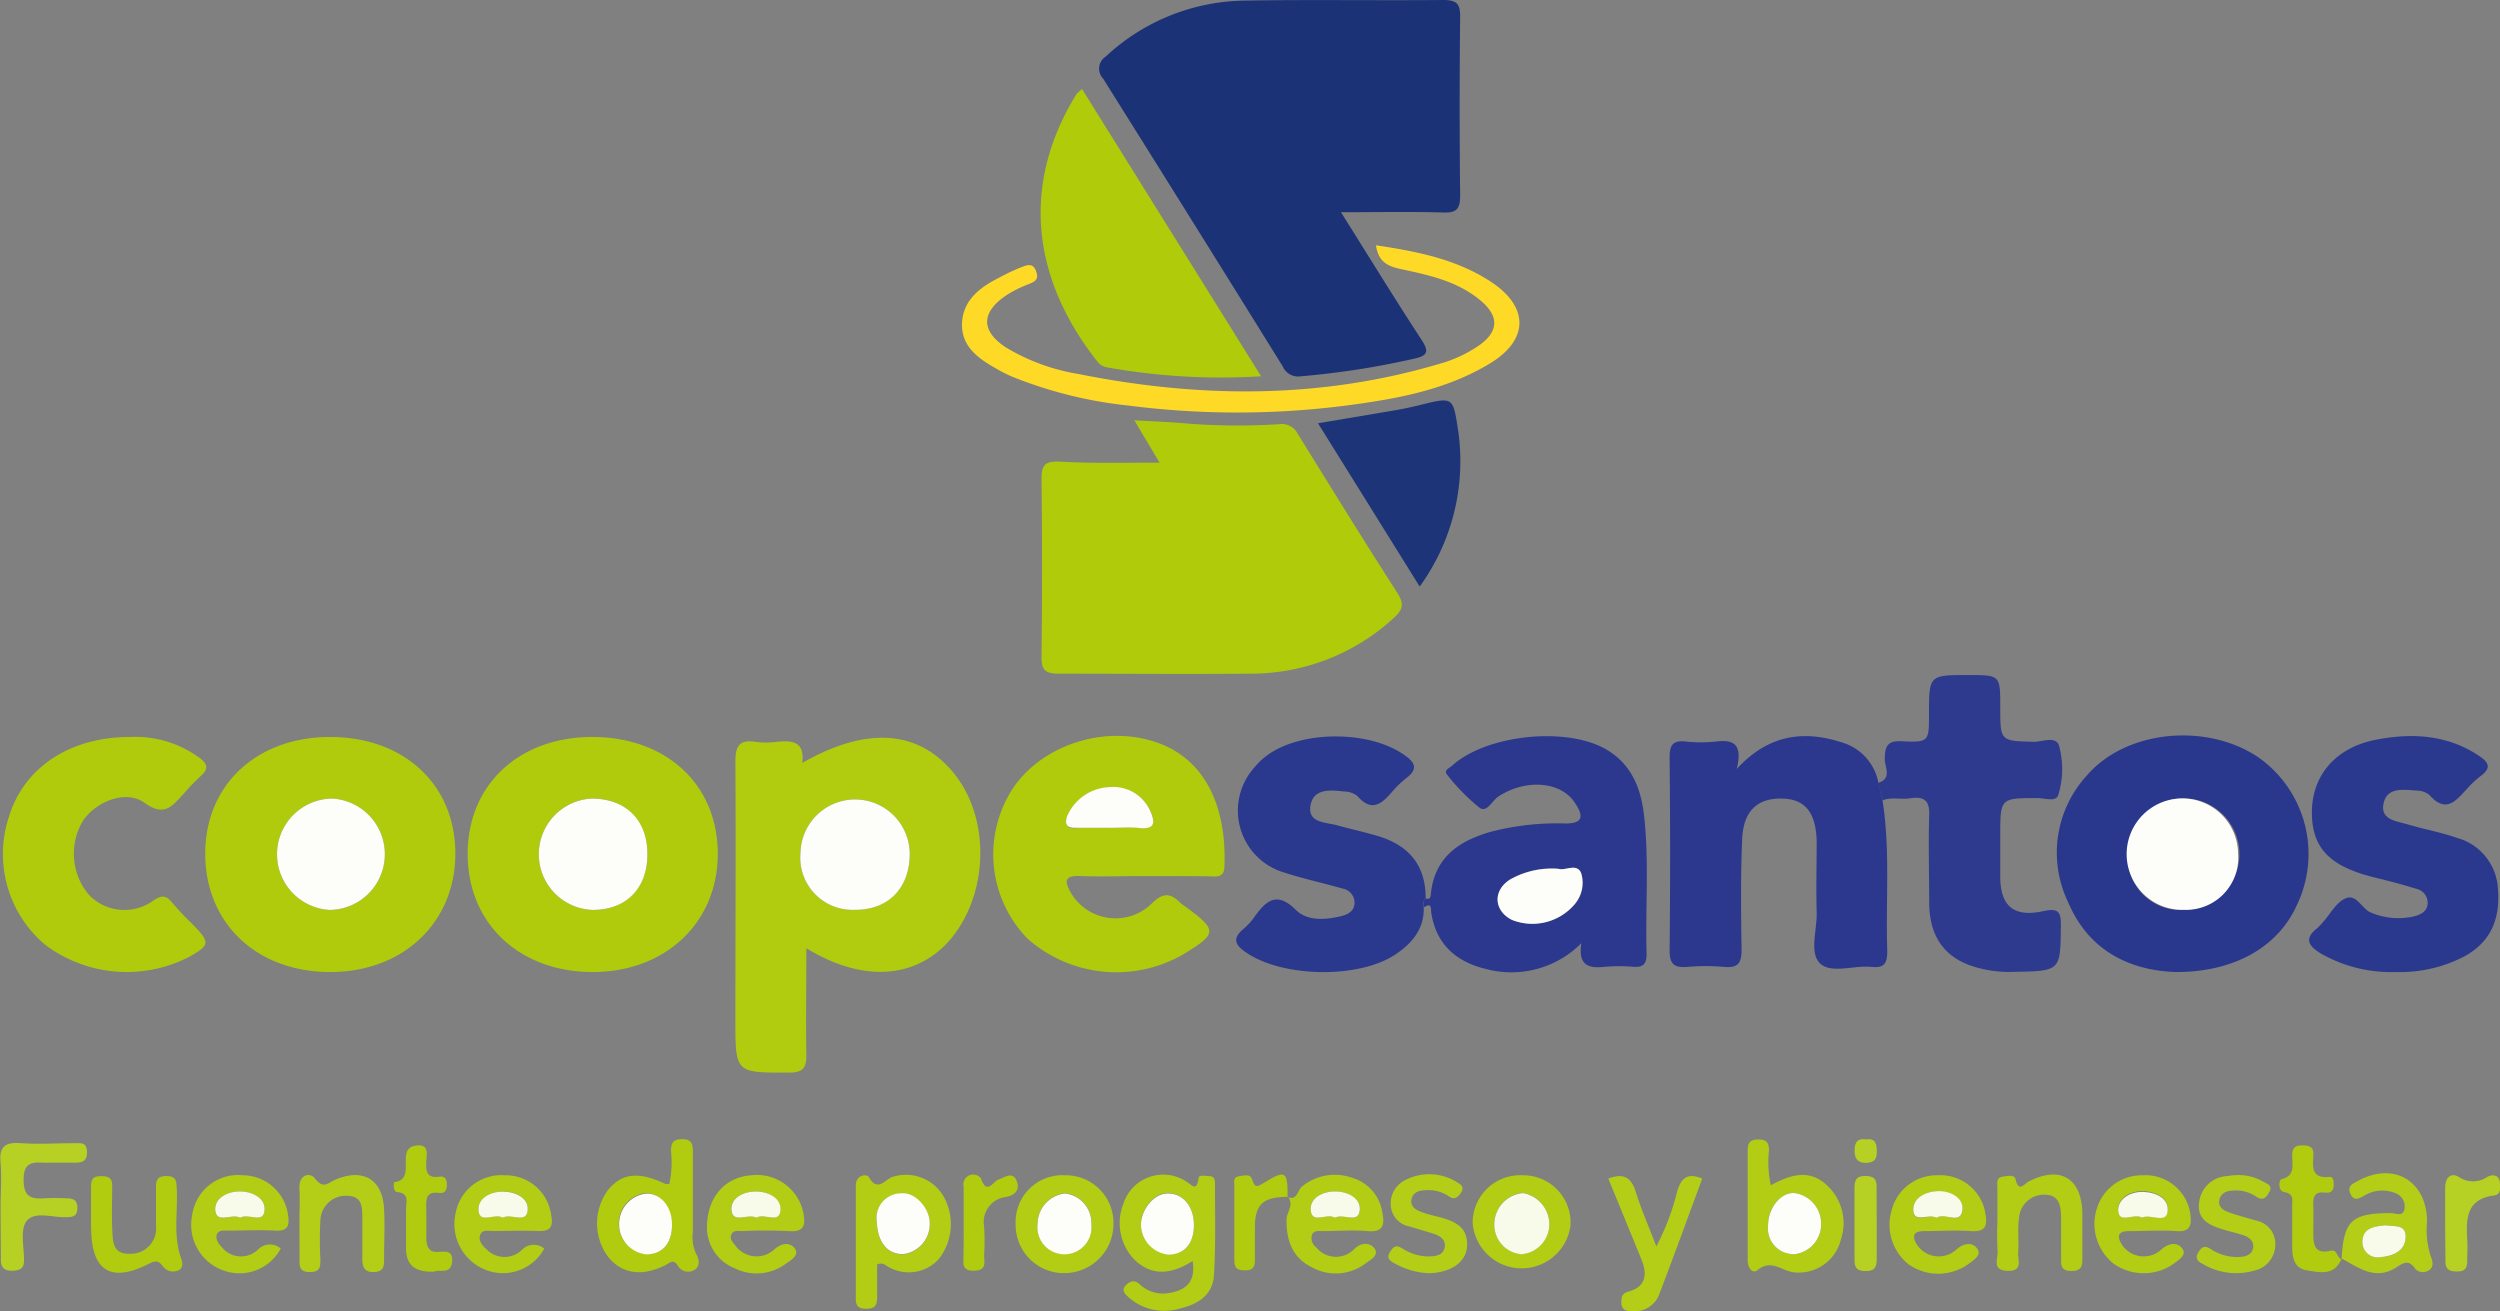 <svg xmlns="http://www.w3.org/2000/svg" viewBox="0 0 253.98 133.21"><rect x="0" y="0" width="253.98" height="133.21" fill="#808080" stroke="none"/><defs><style>.cls-1{fill:#1b3277;}.cls-2{fill:#afcb0a;}.cls-3{fill:#b1cc0f;}.cls-4{fill:#29378c;}.cls-5{fill:#b0cb0c;}.cls-6{fill:#2b388d;}.cls-7{fill:#2d3a8e;}.cls-8{fill:#2a388d;}.cls-9{fill:#feda27;}.cls-10{fill:#1d3478;}.cls-11{fill:#b2cd14;}.cls-12{fill:#b7d024;}.cls-13{fill:#b4ce18;}.cls-14{fill:#fdfdfa;}.cls-15{fill:#f8faea;}</style></defs><g id="Capa_2" data-name="Capa 2"><g id="Capa_1-2" data-name="Capa 1"><path class="cls-1" d="M136.23,21.56c2.9,4.61,5.46,8.79,8.14,12.89.81,1.23.75,1.68-.75,2a83.79,83.79,0,0,1-11.48,1.78,1.7,1.7,0,0,1-1.82-1q-9.09-14.64-18.25-29.24a1.47,1.47,0,0,1,.28-2.26A21.09,21.09,0,0,1,126.46.06c6.72-.11,13.45,0,20.18-.06,1.4,0,1.71.43,1.7,1.76q-.1,9,0,18.09c0,1.35-.33,1.79-1.72,1.74C143.32,21.49,140,21.56,136.23,21.56Z"/><path class="cls-2" d="M117.8,47l-2.56-4.3c1.94.11,3.61.17,5.28.32a66.18,66.18,0,0,0,9.34.08,1.86,1.86,0,0,1,2,1c3.35,5.42,6.7,10.84,10.14,16.2.76,1.19.39,1.78-.51,2.58a21.46,21.46,0,0,1-14.6,5.56c-6.45.06-12.89,0-19.34,0-1.35,0-1.76-.36-1.74-1.75.07-6,.07-12.06,0-18.08,0-1.39.4-1.75,1.74-1.72C110.82,47.09,114.12,47,117.8,47Z"/><path class="cls-3" d="M81.92,96.33c0,3.71-.06,7.29,0,10.88,0,1.38-.41,1.75-1.77,1.76-5.44,0-5.44.08-5.44-5.36,0-8.75.05-17.49,0-26.24,0-1.65.45-2.26,2.08-2a8.51,8.51,0,0,0,2.08,0c1.59-.18,2.91-.06,2.63,2.14,6.57-3.76,11.85-3.36,15.44,1.09,3.74,4.64,3.49,12.4-.53,17C92.94,99.46,87.59,99.81,81.92,96.33Zm4.87-3.9c3.39,0,5.58-2.13,5.63-5.57a5.55,5.55,0,1,0-11.1-.18A5.3,5.3,0,0,0,86.79,92.43Z"/><path class="cls-4" d="M221,98.75c-4.43-.16-8.7-2-10.85-7a11.6,11.6,0,0,1,1.89-13c3.95-4.56,12.05-5.37,17.35-1.84a12,12,0,0,1,3.91,15.13C231.38,96.23,226.94,98.78,221,98.75Zm.87-6.32a5.66,5.66,0,1,0-5.68-5.51A5.31,5.31,0,0,0,221.89,92.43Z"/><path class="cls-5" d="M33.52,74.87c7.51,0,12.71,4.81,12.74,11.8S41,98.77,33.51,98.75s-12.65-5-12.66-12S26.06,74.88,33.52,74.87Zm-.05,17.57a5.66,5.66,0,0,0,.3-11.31,5.66,5.66,0,0,0-.3,11.31Z"/><path class="cls-5" d="M60.16,74.87c7.52,0,12.72,4.81,12.76,11.8s-5.27,12.1-12.75,12.08-12.66-5-12.66-12S52.7,74.88,60.16,74.87Zm.07,17.57c3.35,0,5.52-2.21,5.54-5.63s-2.19-5.72-5.66-5.68a5.66,5.66,0,0,0,.12,11.31Z"/><path class="cls-5" d="M116.16,89c-2.15,0-4.31.08-6.46,0-1.7-.07-1.49.66-.9,1.71A5.26,5.26,0,0,0,117,91.8c1.27-1.26,2-1,3,0,.11.09.23.16.34.24,3.4,2.5,3.39,2.79-.28,5a13.62,13.62,0,0,1-15.67-1.68,12.27,12.27,0,0,1-2-14.41c2.63-4.93,9.36-7.44,15-5.57,5.44,1.82,7.23,7.17,7,12.65,0,1-.62,1.06-1.38,1C120.74,89,118.45,89,116.16,89Zm-3.6-4.93c1.1,0,2.22-.07,3.32,0,1.48.11,1.45-.67,1-1.64A4.11,4.11,0,0,0,112.74,80a4.91,4.91,0,0,0-4.35,3c-.22.77-.07,1.17.84,1.14C110.34,84.07,111.45,84.1,112.56,84.11Z"/><path class="cls-6" d="M191.25,81.31c.8,5.07.31,10.18.48,15.27,0,1.22-.23,1.79-1.58,1.65-1.78-.19-4.09.72-5.23-.34s-.31-3.41-.36-5.18c-.07-2.43,0-4.86,0-7.29-.09-2.91-1.2-4.22-3.45-4.29-2.54-.08-4,1.22-4.12,4.13-.16,3.74-.12,7.5-.06,11.24,0,1.37-.39,1.86-1.77,1.73a21.23,21.23,0,0,0-3.74,0c-1.31.1-1.82-.26-1.8-1.7q.1-9.78,0-19.56c0-1.27.31-1.77,1.62-1.64a14.06,14.06,0,0,0,3.11,0c1.72-.2,2.72.21,2.09,2.79,3.26-3.55,6.85-3.93,10.67-2.7a5.28,5.28,0,0,1,3.72,4.11Z"/><path class="cls-6" d="M144.83,91.25c.34.18.49,0,.52-.32.35-3.86,2.91-5.56,6.3-6.48a26.86,26.86,0,0,1,7.41-.79c1.84,0,1.77-.82,1-2-1.38-2.28-5-2.58-7.81-.76-.65.41-1.18,1.69-1.92,1.17A19.79,19.79,0,0,1,147,78.68c-.36-.42.27-.67.54-.91,3.5-3.16,11.71-4,15.73-1.58,2.55,1.54,3.47,4,3.77,6.82.5,4.63.11,9.27.24,13.91,0,1-.34,1.37-1.33,1.3a16.64,16.64,0,0,0-2.91,0c-1.58.17-2.74-.06-2.39-2.4A10,10,0,0,1,151,98.45c-3-.71-5.07-2.45-5.59-5.68-.06-.4.1-1.16-.75-.59A.9.9,0,0,1,144.83,91.25Zm13.52-3a8.64,8.64,0,0,0-4.91,1.07c-1.8,1.16-1.68,3.2.17,4.12A5.63,5.63,0,0,0,160,91.85a3.36,3.36,0,0,0,.65-3.14C160.21,87.65,159,88.48,158.35,88.27Z"/><path class="cls-2" d="M109.93,9.05l18.19,29.18a65.84,65.84,0,0,1-15.73-.92,1.52,1.52,0,0,1-.86-.52c-6.49-8.17-8-17.77-2.18-27.21A4.21,4.21,0,0,1,109.93,9.05Z"/><path class="cls-7" d="M191.25,81.31l-.46-1.78c1.43-.39.71-1.57.69-2.33,0-1.36.23-2,1.79-1.89,2.69.12,2.7,0,2.7-2.73,0-4,0-4,4-4,3.24,0,3.24,0,3.24,3.27,0,3.47,0,3.42,3.44,3.51.87,0,2.3-.66,2.56.5a9,9,0,0,1-.11,4.92c-.26.73-1.38.29-2.11.3-3.78,0-3.78,0-3.78,3.79,0,1.39,0,2.78,0,4.16,0,3,1.34,4.19,4.35,3.54,1.51-.33,1.83,0,1.81,1.49-.06,4.56,0,4.59-4.69,4.67a12.09,12.09,0,0,1-4.69-.71c-2.93-1.14-4-3.46-4-6.4s-.09-5.82,0-8.73c.07-1.5-.45-2-1.87-1.8C193.18,81.26,192.19,80.94,191.25,81.31Z"/><path class="cls-8" d="M243.37,98.75a14.36,14.36,0,0,1-7.57-1.87c-1.22-.74-1.8-1.49-.38-2.59a6.5,6.5,0,0,0,.57-.6c.74-.82,1.34-2,2.26-2.4,1.16-.56,1.67,1.07,2.66,1.44a7.12,7.12,0,0,0,4.27.38c.67-.16,1.38-.45,1.45-1.29a1.46,1.46,0,0,0-1.17-1.53c-1.39-.43-2.79-.8-4.2-1.14-4.58-1.12-6.41-3-6.39-6.66s2.34-6.56,6.61-7.36c3.61-.68,7.18-.49,10.4,1.68,1,.66,1.2,1.24.17,2a10.31,10.31,0,0,0-1.37,1.27c-1.13,1.22-2.17,2.64-3.88.67a2.19,2.19,0,0,0-1.36-.44c-1.3-.08-2.94-.36-3.29,1.32s1.35,1.79,2.48,2.13c1.66.49,3.37.8,5,1.37a5.66,5.66,0,0,1,4.14,5.19c.24,3-.69,5.33-3.37,6.82A14.16,14.16,0,0,1,243.37,98.75Z"/><path class="cls-8" d="M144.83,91.25a.9.9,0,0,0-.19.93c.06,2.19-1.18,3.64-2.84,4.76-3.7,2.5-11.35,2.38-15.11-.11-1.13-.75-1.61-1.41-.36-2.46a6.88,6.88,0,0,0,1.12-1.23c1.18-1.65,2.27-2.62,4.21-.69,1.17,1.15,3,1,4.56.63.68-.17,1.36-.48,1.39-1.33a1.46,1.46,0,0,0-1.22-1.48c-2-.57-4-1-6-1.65a6.56,6.56,0,0,1-3-10.6,7.18,7.18,0,0,1,1.51-1.4c3.49-2.42,10.13-2.39,13.65,0,1.13.76,1.65,1.44.28,2.46a10.19,10.19,0,0,0-1.34,1.29c-1,1.16-2.06,2.26-3.57.52a2.15,2.15,0,0,0-1.34-.48c-1.39-.15-3.12-.35-3.44,1.4s1.42,1.72,2.58,2c1.4.39,2.82.7,4.21,1.11C143.06,85.84,144.85,87.85,144.83,91.25Z"/><path class="cls-5" d="M13.25,74.87a11,11,0,0,1,6.93,2.06c.88.61,1.1,1.15.19,1.93a22.66,22.66,0,0,0-1.73,1.8c-1.1,1.17-1.91,2.39-3.94.91-1.84-1.35-4.84-.22-6.23,1.75A6.48,6.48,0,0,0,9,90.87a5,5,0,0,0,6.44.72c1-.73,1.45-.65,2.13.2a28.62,28.62,0,0,0,2,2.11c1.82,1.87,1.79,2.12-.45,3.36A13.82,13.82,0,0,1,4.61,96,12.05,12.05,0,0,1,.9,83C2.41,78,7.07,74.86,13.25,74.87Z"/><path class="cls-9" d="M139.79,24.92c4.2.63,8.18,1.41,11.68,3.71,3.87,2.55,3.87,5.88-.1,8.29-4.48,2.72-9.52,3.61-14.61,4.28a86.81,86.81,0,0,1-22.14,0,43.8,43.8,0,0,1-11.81-2.94,13.84,13.84,0,0,1-1.49-.75c-1.78-1-3.57-2.17-3.59-4.46,0-2.44,1.71-3.8,3.72-4.81a21,21,0,0,1,2.25-1.07c.54-.2,1.21-.55,1.55.36s-.14,1.09-.81,1.36A12.11,12.11,0,0,0,102.23,30c-2.59,1.75-2.59,3.64,0,5.32A20.79,20.79,0,0,0,109.59,38c12.24,2.45,24.44,2.55,36.52-1a13.51,13.51,0,0,0,4.28-2c1.79-1.33,1.9-2.79.22-4.3-2.25-2-5.09-2.68-7.94-3.29C141.35,27.14,140.05,26.87,139.79,24.92Z"/><path class="cls-10" d="M144.23,59.59,133.9,43c2.79-.47,5.4-.9,8-1.35.81-.14,1.62-.32,2.43-.52,3.28-.81,3.28-.81,3.79,2.5A21.7,21.7,0,0,1,144.23,59.59Z"/><path class="cls-11" d="M121.16,128.11c-2.09,1.32-4,1.57-5.77,0a5.33,5.33,0,0,1-1.29-5.74,4.26,4.26,0,0,1,6.4-2.35c.56.32,1.07,1.12,1.26-.3,0-.42.71-.25,1.1-.23.6,0,.57.5.57.91,0,3,.09,6.11-.1,9.15-.12,2-1.6,2.95-3.45,3.38a5.45,5.45,0,0,1-5.39-1.29c-.33-.32-.51-.68-.11-1.07s.83-.61,1.4-.1a3.46,3.46,0,0,0,3.09.87C120.51,131.05,121.49,130.2,121.16,128.11Zm.13-3.65c0-1.88-1.11-3.24-2.66-3.26-1.34,0-2.66,1.52-2.72,3.15a3.11,3.11,0,0,0,2.77,3.06C120.32,127.46,121.28,126.37,121.29,124.46Z"/><path class="cls-11" d="M89.11,128.46c0,1.07,0,2.22,0,3.37,0,.81-.27,1.12-1.07,1.13s-1.11-.25-1.1-1.07c0-3.81,0-7.63,0-11.44,0-1.13,1.14-1.2,1.32-.88.88,1.57,1.62.29,2.39,0a4.44,4.44,0,0,1,5.1,1.79,5.73,5.73,0,0,1-.42,6.6,4.13,4.13,0,0,1-5.12.72C89.93,128.55,89.71,128.21,89.11,128.46Zm5.34-4.2c0-1.47-1.48-3.17-2.85-3a2.5,2.5,0,0,0-2.52,2.9c.08,2,1,3.27,2.66,3.28A3.07,3.07,0,0,0,94.45,124.26Z"/><path class="cls-3" d="M68,120.27a10.19,10.19,0,0,0,.17-3.3c0-.84.19-1.24,1.15-1.24s1.08.53,1.07,1.3q0,4.05,0,8.12a4.06,4.06,0,0,0,.32,2.21c.3.51.48,1.29-.17,1.66a1.21,1.21,0,0,1-1.66-.41c-.48-.78-.84-.3-1.32-.06-2.37,1.17-4.39.86-5.79-.88a5.7,5.7,0,0,1,0-6.77c1.39-1.72,3.13-1.91,5.78-.64A1.26,1.26,0,0,0,68,120.27Zm.23,4.16c0-1.86-1.17-3.26-2.7-3.22a3.11,3.11,0,0,0-2.67,3.16,3.06,3.06,0,0,0,2.76,3C67.28,127.46,68.26,126.34,68.27,124.43Z"/><path class="cls-11" d="M179.9,120.41c2-1.08,3.95-1.7,5.76.06A5.24,5.24,0,0,1,187,126a4.4,4.4,0,0,1-4.89,3.24c-1.16-.19-2.19-1.33-3.56-.21-.53.43-1-.24-1-1q0-5.59,0-11.19c0-.82.32-1.07,1.1-1.08s1.06.31,1.07,1.09A11,11,0,0,0,179.9,120.41Zm-.28,4.13a2.61,2.61,0,0,0,2.73,2.87,3.06,3.06,0,0,0,2.66-3.13,3.13,3.13,0,0,0-2.76-3.08C180.84,121.18,179.6,122.76,179.62,124.54Z"/><path class="cls-11" d="M28.52,126.84a4.75,4.75,0,0,1-6,2.16,4.9,4.9,0,0,1-3-5.53,4.71,4.71,0,0,1,5.18-4.07,4.66,4.66,0,0,1,4.56,4c.17,1.12,0,1.7-1.32,1.62-1.59-.09-3.19,0-4.79,0-.4,0-.9-.08-1.1.35s.11.95.45,1.29a2.5,2.5,0,0,0,3.71.29A1.68,1.68,0,0,1,28.52,126.84Zm-4.11-3.13c.81-.5,2.37.68,2.47-.77.09-1.22-1.22-1.9-2.52-1.9s-2.6.71-2.49,1.93C22,124.36,23.56,123.24,24.41,123.71Z"/><path class="cls-11" d="M130.81,121.62c1,.37,1-.68,1.43-1.05a5.24,5.24,0,0,1,5.09-.93,4.35,4.35,0,0,1,3.11,3.57c.23,1.2.12,2-1.49,1.86s-3,0-4.57,0c-.39,0-.89-.09-1.09.36a1.16,1.16,0,0,0,.44,1.3,2.57,2.57,0,0,0,3.87.14c.77-.71,1.57-.6,2-.09.58.72-.34,1.19-.84,1.55a5,5,0,0,1-5.48.42c-2-1-2.59-2.71-2.58-4.82,0-.79.8-1.51.15-2.32Zm4.8,2.09c.84-.47,2.4.65,2.53-.75.12-1.23-1.19-1.9-2.49-1.92s-2.59.68-2.49,1.91C133.27,124.41,134.82,123.19,135.61,123.71Z"/><path class="cls-11" d="M217.69,119.4a4.6,4.6,0,0,1,4.83,3.93c.16,1.14,0,1.85-1.44,1.74s-3.18,0-4.78,0c-1.24,0-1.23.62-.68,1.45a2.65,2.65,0,0,0,4,.38c.85-.72,1.7-.66,2.12,0s-.49,1.15-1,1.55a5.3,5.3,0,0,1-6-.06,5.15,5.15,0,0,1-1.72-5.6A4.77,4.77,0,0,1,217.69,119.4Zm-.08,4.3c.89-.41,2.42.59,2.6-.69s-1.15-1.94-2.44-2-2.7.69-2.57,2S216.83,123.23,217.61,123.7Z"/><path class="cls-11" d="M196.87,119.4a4.62,4.62,0,0,1,4.84,3.94c.2,1.21,0,1.82-1.44,1.73-1.58-.11-3.18,0-4.77,0-1.25,0-1.24.62-.71,1.44a2.65,2.65,0,0,0,4,.4c.86-.74,1.71-.66,2.12,0s-.49,1.16-1,1.55a5.26,5.26,0,0,1-6,0,5.15,5.15,0,0,1-1.71-5.6A4.72,4.72,0,0,1,196.87,119.4Zm-.14,4.32c.84-.6,2.5.81,2.64-.83.11-1.19-1.24-1.88-2.54-1.85s-2.55.71-2.45,2S196,123.25,196.73,123.72Z"/><path class="cls-11" d="M71.82,124.71c0-3.09,1.84-5.09,4.4-5.3a4.82,4.82,0,0,1,5.39,3.79c.22,1.17.17,2-1.47,1.87a47.42,47.42,0,0,0-4.77,0c-.38,0-.88-.13-1.07.36s.17.79.41,1.11a2.66,2.66,0,0,0,4,.35c.76-.64,1.52-.67,2-.11.57.73-.33,1.22-.84,1.58a5,5,0,0,1-5.29.46A4.46,4.46,0,0,1,71.82,124.71Zm5-1c.79-.51,2.34.68,2.45-.75.1-1.24-1.2-1.91-2.49-1.91s-2.6.67-2.49,1.9C74.44,124.36,76,123.24,76.84,123.71Z"/><path class="cls-11" d="M55.29,126.85a4.78,4.78,0,0,1-6,2.14,5,5,0,0,1-3-5.76,4.72,4.72,0,0,1,5-3.83A4.65,4.65,0,0,1,56,123.47c.23,1.25-.15,1.63-1.35,1.59-1.53-.06-3,0-4.58,0-.45,0-1.06-.18-1.28.38s.18,1.08.59,1.43A2.54,2.54,0,0,0,53,127,1.66,1.66,0,0,1,55.29,126.85Zm-4.22-3.14c.84-.49,2.42.68,2.54-.78.1-1.25-1.24-1.91-2.55-1.88s-2.59.74-2.44,2S50.27,123.22,51.07,123.71Z"/><path class="cls-12" d="M.06,122.71c0-1.52.12-3.06,0-4.57-.18-1.73.54-2.12,2.11-2,1.79.12,3.6,0,5.4,0,.62,0,1.25-.12,1.27.88s-.54,1.11-1.32,1.1c-1,0-2.09,0-3.12,0-1.29-.09-2,.11-2,1.73s.62,2,2.08,1.89a21.65,21.65,0,0,1,2.28,0c.63,0,1.09.15,1.1.91s-.27,1-1,1c-1.42.1-3.31-.66-4.15.39-.69.87-.26,2.65-.27,4,0,.84-.4,1-1.15,1.06-.91,0-1.22-.33-1.2-1.22C.09,126.18.06,124.45.06,122.71Z"/><path class="cls-11" d="M108.23,119.4a4.83,4.83,0,0,1,4.89,4.86,5,5,0,0,1-4.94,5.08,4.91,4.91,0,0,1-5-5A4.75,4.75,0,0,1,108.23,119.4Zm2.64,4.95a3,3,0,0,0-2.7-3.13,3.14,3.14,0,0,0-2.76,3.1,2.75,2.75,0,1,0,5.46,0Z"/><path class="cls-13" d="M237.88,127.93c.23-3.94,1-4.67,5-4.69.49,0,1.23.41,1.39-.39a1.44,1.44,0,0,0-.95-1.65,3.51,3.51,0,0,0-3.18.3c-.52.27-1,.56-1.35-.21s.16-1,.66-1.26c3.64-2.09,7.1-.11,7.12,4.07a8.64,8.64,0,0,0,.42,3.66c.16.36.28,1-.25,1.3a1.08,1.08,0,0,1-1.36-.14c-.68-1.07-1.32-.56-2-.12-2.09,1.29-3.75,0-5.47-.94Zm4.51-3.45c-1.18.1-2.35.27-2.39,1.71a1.55,1.55,0,0,0,1.82,1.53c1.27-.09,2.56-.59,2.57-2.12C244.4,124.34,243.17,124.64,242.39,124.48Z"/><path class="cls-11" d="M202.92,124.23c0-1.18,0-2.36,0-3.54,0-.45-.16-1.06.54-1.15.45-.06,1.19-.25,1.3.25.32,1.4.86.49,1.36.23,3.17-1.62,5.35-.35,5.43,3.2,0,1.59,0,3.19,0,4.78,0,.78-.25,1.11-1.07,1.12s-1.11-.27-1.09-1.08c0-1.38,0-2.77,0-4.15,0-1.12-.06-2.46-1.54-2.51a2.54,2.54,0,0,0-2.73,2.34c-.17,1.15,0,2.35-.09,3.52-.05.76.53,1.93-1.09,1.87s-.94-1.23-1-2A28,28,0,0,1,202.92,124.23Z"/><path class="cls-11" d="M154.71,119.4a4.8,4.8,0,0,1,4.84,5.11,5,5,0,0,1-9.94-.25A4.83,4.83,0,0,1,154.71,119.4Zm2.69,5a3.24,3.24,0,0,0-2.65-3.21,3.18,3.18,0,0,0-2.94,3.14,3,3,0,0,0,2.75,3.07A3.07,3.07,0,0,0,157.4,124.42Z"/><path class="cls-13" d="M163.39,119.73c1.56-.58,2.33-.11,2.78,1.32.55,1.76,1.29,3.46,2.1,5.57a24.12,24.12,0,0,0,2.12-5.6c.4-1.28,1-1.94,2.54-1.28-1.45,3.93-2.88,7.87-4.38,11.79a2.65,2.65,0,0,1-2.64,1.68c-.6,0-1.14-.05-1.19-.81,0-.57,0-1,.76-1.2,1.75-.48,1.89-1.77,1.27-3.27C165.65,125.24,164.55,122.55,163.39,119.73Z"/><path class="cls-3" d="M9.25,123.3c0-.9,0-1.8,0-2.7s.25-1.11,1.07-1.11,1.1.27,1.08,1.07c0,1.38-.06,2.77,0,4.15s0,2.75,1.82,2.66a2.57,2.57,0,0,0,2.63-2.84c0-1.25,0-2.49,0-3.74,0-.75,0-1.31,1.06-1.31s1,.57,1.05,1.31c.12,2.39-.4,4.83.48,7.17.12.34.17.89-.31,1.09a1.26,1.26,0,0,1-1.52-.33c-.43-.56-.68-.75-1.45-.35-3.89,2-5.88.77-5.9-3.62C9.24,124.27,9.25,123.78,9.25,123.3Z"/><path class="cls-13" d="M30.42,124.28c0-1.18.06-2.36,0-3.53-.09-1.46,1.11-1.7,1.6-1,.84,1.09,1.3.42,2,.12,2.84-1.25,4.87-.07,5,3,.09,1.65,0,3.32,0,5,0,.74,0,1.33-1.05,1.36s-1.17-.65-1.16-1.47c0-1.25,0-2.49,0-3.74s.07-2.48-1.45-2.53a2.58,2.58,0,0,0-2.81,2.49,34.51,34.51,0,0,0,0,3.94c0,.77,0,1.31-1.07,1.31s-1.06-.58-1.05-1.32C30.43,126.63,30.42,125.45,30.42,124.28Z"/><path class="cls-13" d="M227.35,119.38a5,5,0,0,1,2.58.67c.38.21,1,.39.61,1.06-.29.52-.62.93-1.3.47a3.67,3.67,0,0,0-2.35-.63c-.6,0-1.31.23-1.43,1s.53,1.06,1.11,1.26c.85.3,1.72.52,2.58.78a2.41,2.41,0,0,1,2,2.57,2.71,2.71,0,0,1-2.12,2.52,6.65,6.65,0,0,1-5.21-.65c-.43-.23-.87-.49-.53-1.11s.63-.84,1.3-.43a4.8,4.8,0,0,0,2.74.81c.69,0,1.49-.15,1.58-1,.07-.72-.53-1.07-1.15-1.26s-1.34-.36-2-.56c-1.33-.42-2.56-1-2.35-2.69a3,3,0,0,1,2.94-2.71C226.66,119.39,227,119.4,227.35,119.38Z"/><path class="cls-13" d="M145.15,129.35a7.82,7.82,0,0,1-3.47-1c-.43-.26-.87-.48-.49-1.12s.68-.79,1.32-.37a4.87,4.87,0,0,0,2.56.78c.69,0,1.51-.06,1.69-.88s-.47-1.22-1.18-1.44-1.59-.48-2.38-.72a2.31,2.31,0,0,1-1.91-2.18,2.64,2.64,0,0,1,1.51-2.55,5.29,5.29,0,0,1,5.18.21c.44.25.85.52.42,1.13-.32.45-.64.71-1.19.34a3.61,3.61,0,0,0-2.37-.63c-.59,0-1.32.17-1.45.94s.51,1.08,1.09,1.3a14.76,14.76,0,0,0,1.61.45c1.63.42,3.12,1,2.94,3.1C148.9,128.27,147.32,129.31,145.15,129.35Z"/><path class="cls-3" d="M237.88,127.93l0-.07c-.69,1.8-2.22,1.4-3.51,1.2s-1.51-1.27-1.5-2.4c0-1.39,0-2.78,0-4.17,0-.57.2-1.21-.78-1.38-.74-.12-.55-1.24-.33-1.3,1.49-.37,1.09-1.5,1.11-2.45,0-.68.22-1,1-1s1.21.17,1.15,1c-.08,1.19-.22,2.42,1.66,2.2.41,0,.39.46.41.81,0,.66-.34.86-.9.79-1.13-.14-1.22.52-1.18,1.39s0,1.66,0,2.49c0,1.3,0,2.48,1.88,2C237.48,127,237.41,127.8,237.88,127.93Z"/><path class="cls-3" d="M44.11,129.19c-2,.07-2.88-.68-2.86-2.45,0-1.31,0-2.63,0-3.95,0-.66.38-1.56-.89-1.69-.47,0-.36-1-.31-1,2.38-.28,0-3.46,2.26-3.73,1.24-.14,1.07.79,1,1.53-.05,1-.05,1.84,1.35,1.64.51-.08.72.22.74.74s-.12,1-.78.91c-1.44-.2-1.33.75-1.31,1.67s0,1.94,0,2.91c0,.69.17,1.35.91,1.41s1.83-.38,1.71,1S44.59,128.9,44.11,129.19Z"/><path class="cls-12" d="M248.41,124.21c0-1.18,0-2.35,0-3.52s.67-1.56,1.37-1.13a2.58,2.58,0,0,0,2.92,0c.43-.23,1.15-.3,1.26.54.07.55.14,1.25-.58,1.35-2.79.36-2.86,2.31-2.73,4.44.05.76,0,1.52,0,2.28s-.35,1-1,1-1.22-.1-1.21-1C248.43,126.83,248.41,125.52,248.41,124.21Z"/><path class="cls-3" d="M97.9,124.1c0-1.17,0-2.35,0-3.53a1,1,0,0,1,1.75-.87c.61,1.78,1.23.32,1.81.12s1.39-.81,1.78.05.06,1.53-1.08,1.74a2.55,2.55,0,0,0-2.18,3,25.67,25.67,0,0,1,0,2.91c0,.69.3,1.54-1,1.57s-1.1-.71-1.1-1.48C97.91,126.46,97.9,125.28,97.9,124.1Z"/><path class="cls-3" d="M130.83,121.59c-2.5,0-3.32.75-3.34,3,0,1.11,0,2.22,0,3.33,0,.74-.15,1.15-1,1.14s-1.1-.25-1.09-1.07c0-2.5,0-5,0-7.49,0-.38-.15-.9.44-1s1.15-.24,1.33.24c.28.75.35,1,1.19.45,2.25-1.39,2.46-1.22,2.45,1.38Z"/><path class="cls-12" d="M190.66,124.47c0,1.11,0,2.22,0,3.32,0,.77-.07,1.34-1.09,1.34s-1.18-.41-1.17-1.25c0-2.36,0-4.72,0-7.07,0-.77.06-1.34,1.08-1.34s1.19.41,1.17,1.25C190.64,122,190.66,123.22,190.66,124.47Z"/><path class="cls-12" d="M189.59,115.75c1-.13,1.07.52,1.08,1.27s-.28,1.1-1.08,1.12-1.18-.37-1.18-1.22S188.68,115.62,189.59,115.75Z"/><path class="cls-14" d="M86.79,92.43a5.3,5.3,0,0,1-5.47-5.75,5.55,5.55,0,1,1,11.1.18C92.37,90.3,90.18,92.47,86.79,92.43Z"/><path class="cls-14" d="M221.89,92.43a5.66,5.66,0,1,1,5.48-5.71A5.29,5.29,0,0,1,221.89,92.43Z"/><path class="cls-14" d="M33.47,92.44a5.66,5.66,0,0,1,.3-11.31,5.66,5.66,0,0,1-.3,11.31Z"/><path class="cls-14" d="M60.23,92.44a5.66,5.66,0,0,1-.12-11.31c3.47,0,5.68,2.18,5.66,5.68S63.58,92.43,60.23,92.44Z"/><path class="cls-14" d="M112.56,84.1c-1.11,0-2.22,0-3.33,0-.91,0-1.06-.37-.84-1.14a4.91,4.91,0,0,1,4.35-3,4.11,4.11,0,0,1,4.16,2.53c.43,1,.46,1.75-1,1.64C114.78,84,113.66,84.11,112.56,84.1Z"/><path class="cls-14" d="M158.35,88.27c.69.21,1.86-.62,2.28.44a3.36,3.36,0,0,1-.65,3.14,5.63,5.63,0,0,1-6.37,1.61c-1.85-.92-2-3-.17-4.12A8.64,8.64,0,0,1,158.35,88.27Z"/><path class="cls-14" d="M121.29,124.46c0,1.91-1,3-2.61,3a3.11,3.11,0,0,1-2.77-3.06c.06-1.63,1.38-3.16,2.72-3.15C120.18,121.22,121.29,122.58,121.29,124.46Z"/><path class="cls-14" d="M94.45,124.26a3.07,3.07,0,0,1-2.71,3.15c-1.65,0-2.58-1.27-2.66-3.28a2.5,2.5,0,0,1,2.52-2.9C93,121.09,94.47,122.79,94.45,124.26Z"/><path class="cls-14" d="M68.27,124.43c0,1.91-1,3-2.61,3a3.06,3.06,0,0,1-2.76-3,3.11,3.11,0,0,1,2.67-3.16C67.1,121.17,68.28,122.57,68.27,124.43Z"/><path class="cls-14" d="M179.62,124.54c0-1.78,1.22-3.36,2.63-3.34a3.13,3.13,0,0,1,2.76,3.08,3.06,3.06,0,0,1-2.66,3.13A2.61,2.61,0,0,1,179.62,124.54Z"/><path class="cls-15" d="M24.41,123.71c-.85-.47-2.4.65-2.54-.74-.11-1.22,1.19-1.93,2.49-1.93s2.61.68,2.52,1.9C26.78,124.39,25.22,123.21,24.41,123.71Z"/><path class="cls-15" d="M135.61,123.71c-.79-.52-2.34.7-2.45-.76-.1-1.23,1.18-1.92,2.49-1.91s2.61.69,2.49,1.92C138,124.36,136.45,123.24,135.61,123.71Z"/><path class="cls-15" d="M217.61,123.7c-.78-.47-2.28.62-2.41-.61s1.18-2.06,2.57-2,2.6.73,2.44,2S218.5,123.29,217.61,123.7Z"/><path class="cls-15" d="M196.73,123.72c-.78-.47-2.25.56-2.35-.71s1.16-1.94,2.45-2,2.65.66,2.54,1.85C199.23,124.53,197.57,123.12,196.73,123.72Z"/><path class="cls-15" d="M76.84,123.71c-.84-.47-2.4.65-2.53-.76-.11-1.23,1.19-1.91,2.49-1.9s2.59.67,2.49,1.91C79.18,124.39,77.63,123.2,76.84,123.71Z"/><path class="cls-15" d="M51.07,123.71c-.8-.49-2.29.63-2.45-.65s1.13-2,2.44-2,2.65.63,2.55,1.88C53.49,124.39,51.91,123.22,51.07,123.71Z"/><path class="cls-14" d="M110.87,124.35a2.75,2.75,0,1,1-5.46,0,3.14,3.14,0,0,1,2.76-3.1A3,3,0,0,1,110.87,124.35Z"/><path class="cls-15" d="M242.39,124.48c.78.16,2-.14,2,1.12,0,1.53-1.3,2-2.57,2.12a1.55,1.55,0,0,1-1.82-1.53C240,124.75,241.21,124.58,242.39,124.48Z"/><path class="cls-15" d="M157.4,124.42a3.07,3.07,0,0,1-2.84,3,3,3,0,0,1-2.75-3.07,3.18,3.18,0,0,1,2.94-3.14A3.24,3.24,0,0,1,157.4,124.42Z"/></g></g></svg>